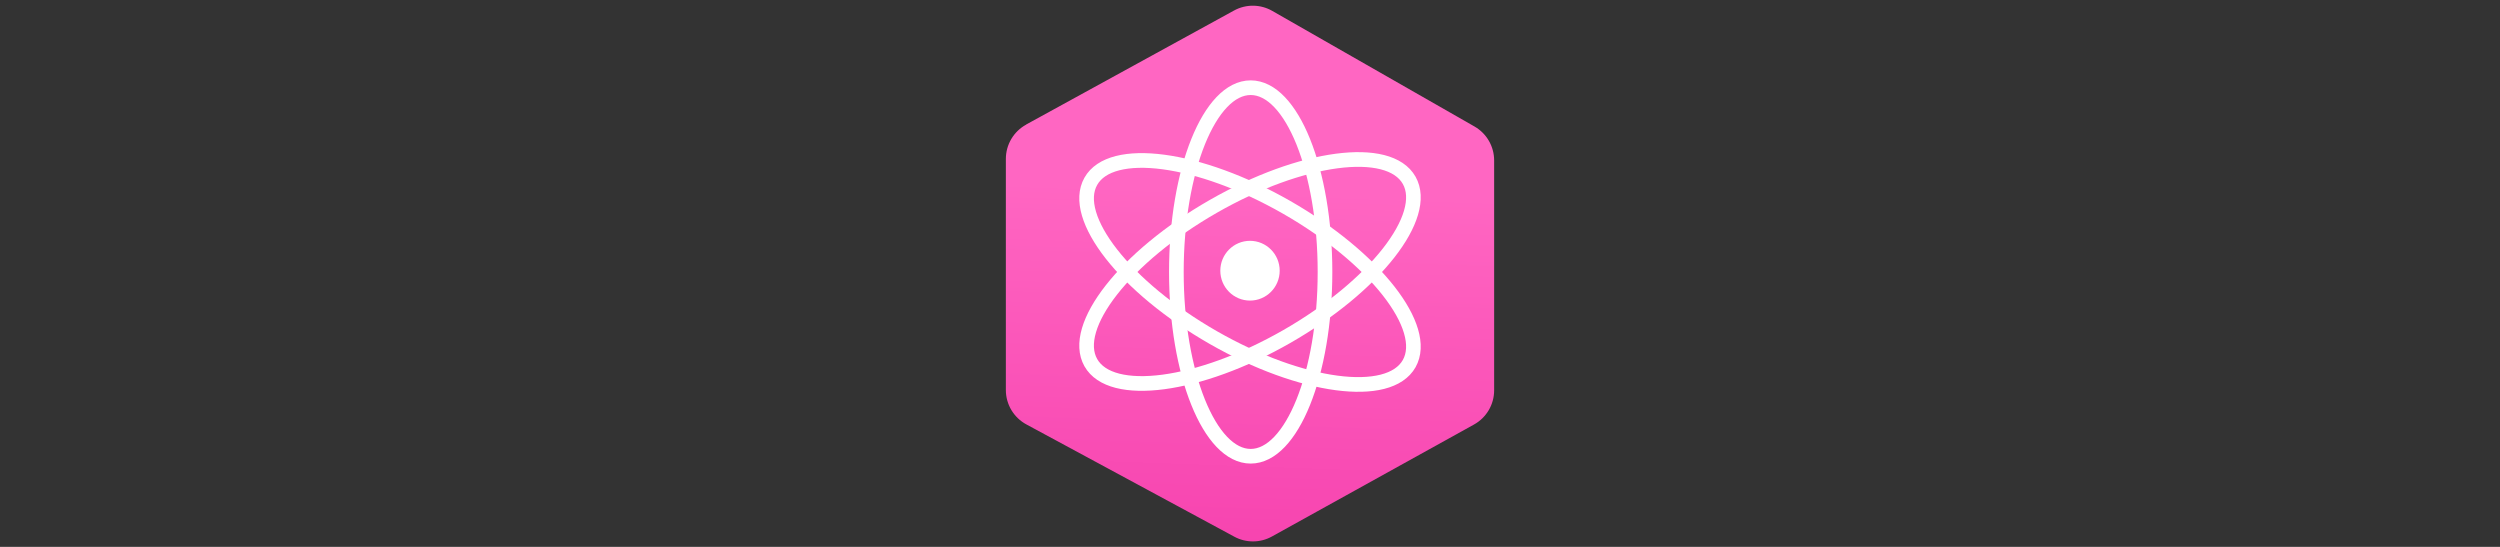 <?xml version="1.0" encoding="utf-8"?>
<svg fill="none" viewBox="0 0 256 56" xmlns="http://www.w3.org/2000/svg">
  <rect x="0" y="0" width="256" height="56" fill="#333333" stroke="none"/>
  <path d="M 105.08 12.75 L 126.36 1.08 C 127.58 0.409 129.061 0.42 130.27 1.11 L 151 12.96 C 152.239 13.676 153.002 14.999 153 16.43 L 153 39.97 C 153.001 41.424 152.212 42.765 150.94 43.47 L 130.24 54.94 C 129.047 55.601 127.6 55.608 126.4 54.96 L 105.1 43.46 C 103.806 42.762 103 41.41 103 39.94 L 103 16.26 C 103.003 14.801 103.8 13.46 105.08 12.76 L 105.08 12.75 Z" fill="url(#paint0_linear)"/>
  <ellipse rx="7.65" ry="18.78" transform="matrix(-0.492, 0.871, 0.868, 0.497, 128, 27.9)" stroke="#fff" stroke-width="1.5"/>
  <ellipse rx="7.65" ry="18.78" transform="matrix(-0.492, -0.871, 0.868, -0.497, 128, 27.8)" stroke="#fff" stroke-width="1.5"/>
  <ellipse cx="-128.07" cy="-27.85" rx="7.61" ry="18.87" transform="matrix(-1, 0, 0, -1, 0, 0)" stroke="#fff" stroke-width="1.5"/>
  <ellipse cx="25.01" cy="27.73" rx="3.06" ry="3.04" transform="matrix(0, -1, 1, 0, 100.27, 52.73)" fill="#fff"/>
  <defs>
    <linearGradient id="paint0_linear" x1="24" y1="76" x2="26" y2="19.5" gradientUnits="userSpaceOnUse" gradientTransform="matrix(1, 0, 0, 1, 103, 0)">
      <stop stop-color="#F231A5"/>
      <stop offset="1" stop-color="#FF66C2"/>
    </linearGradient>
  </defs>
</svg>